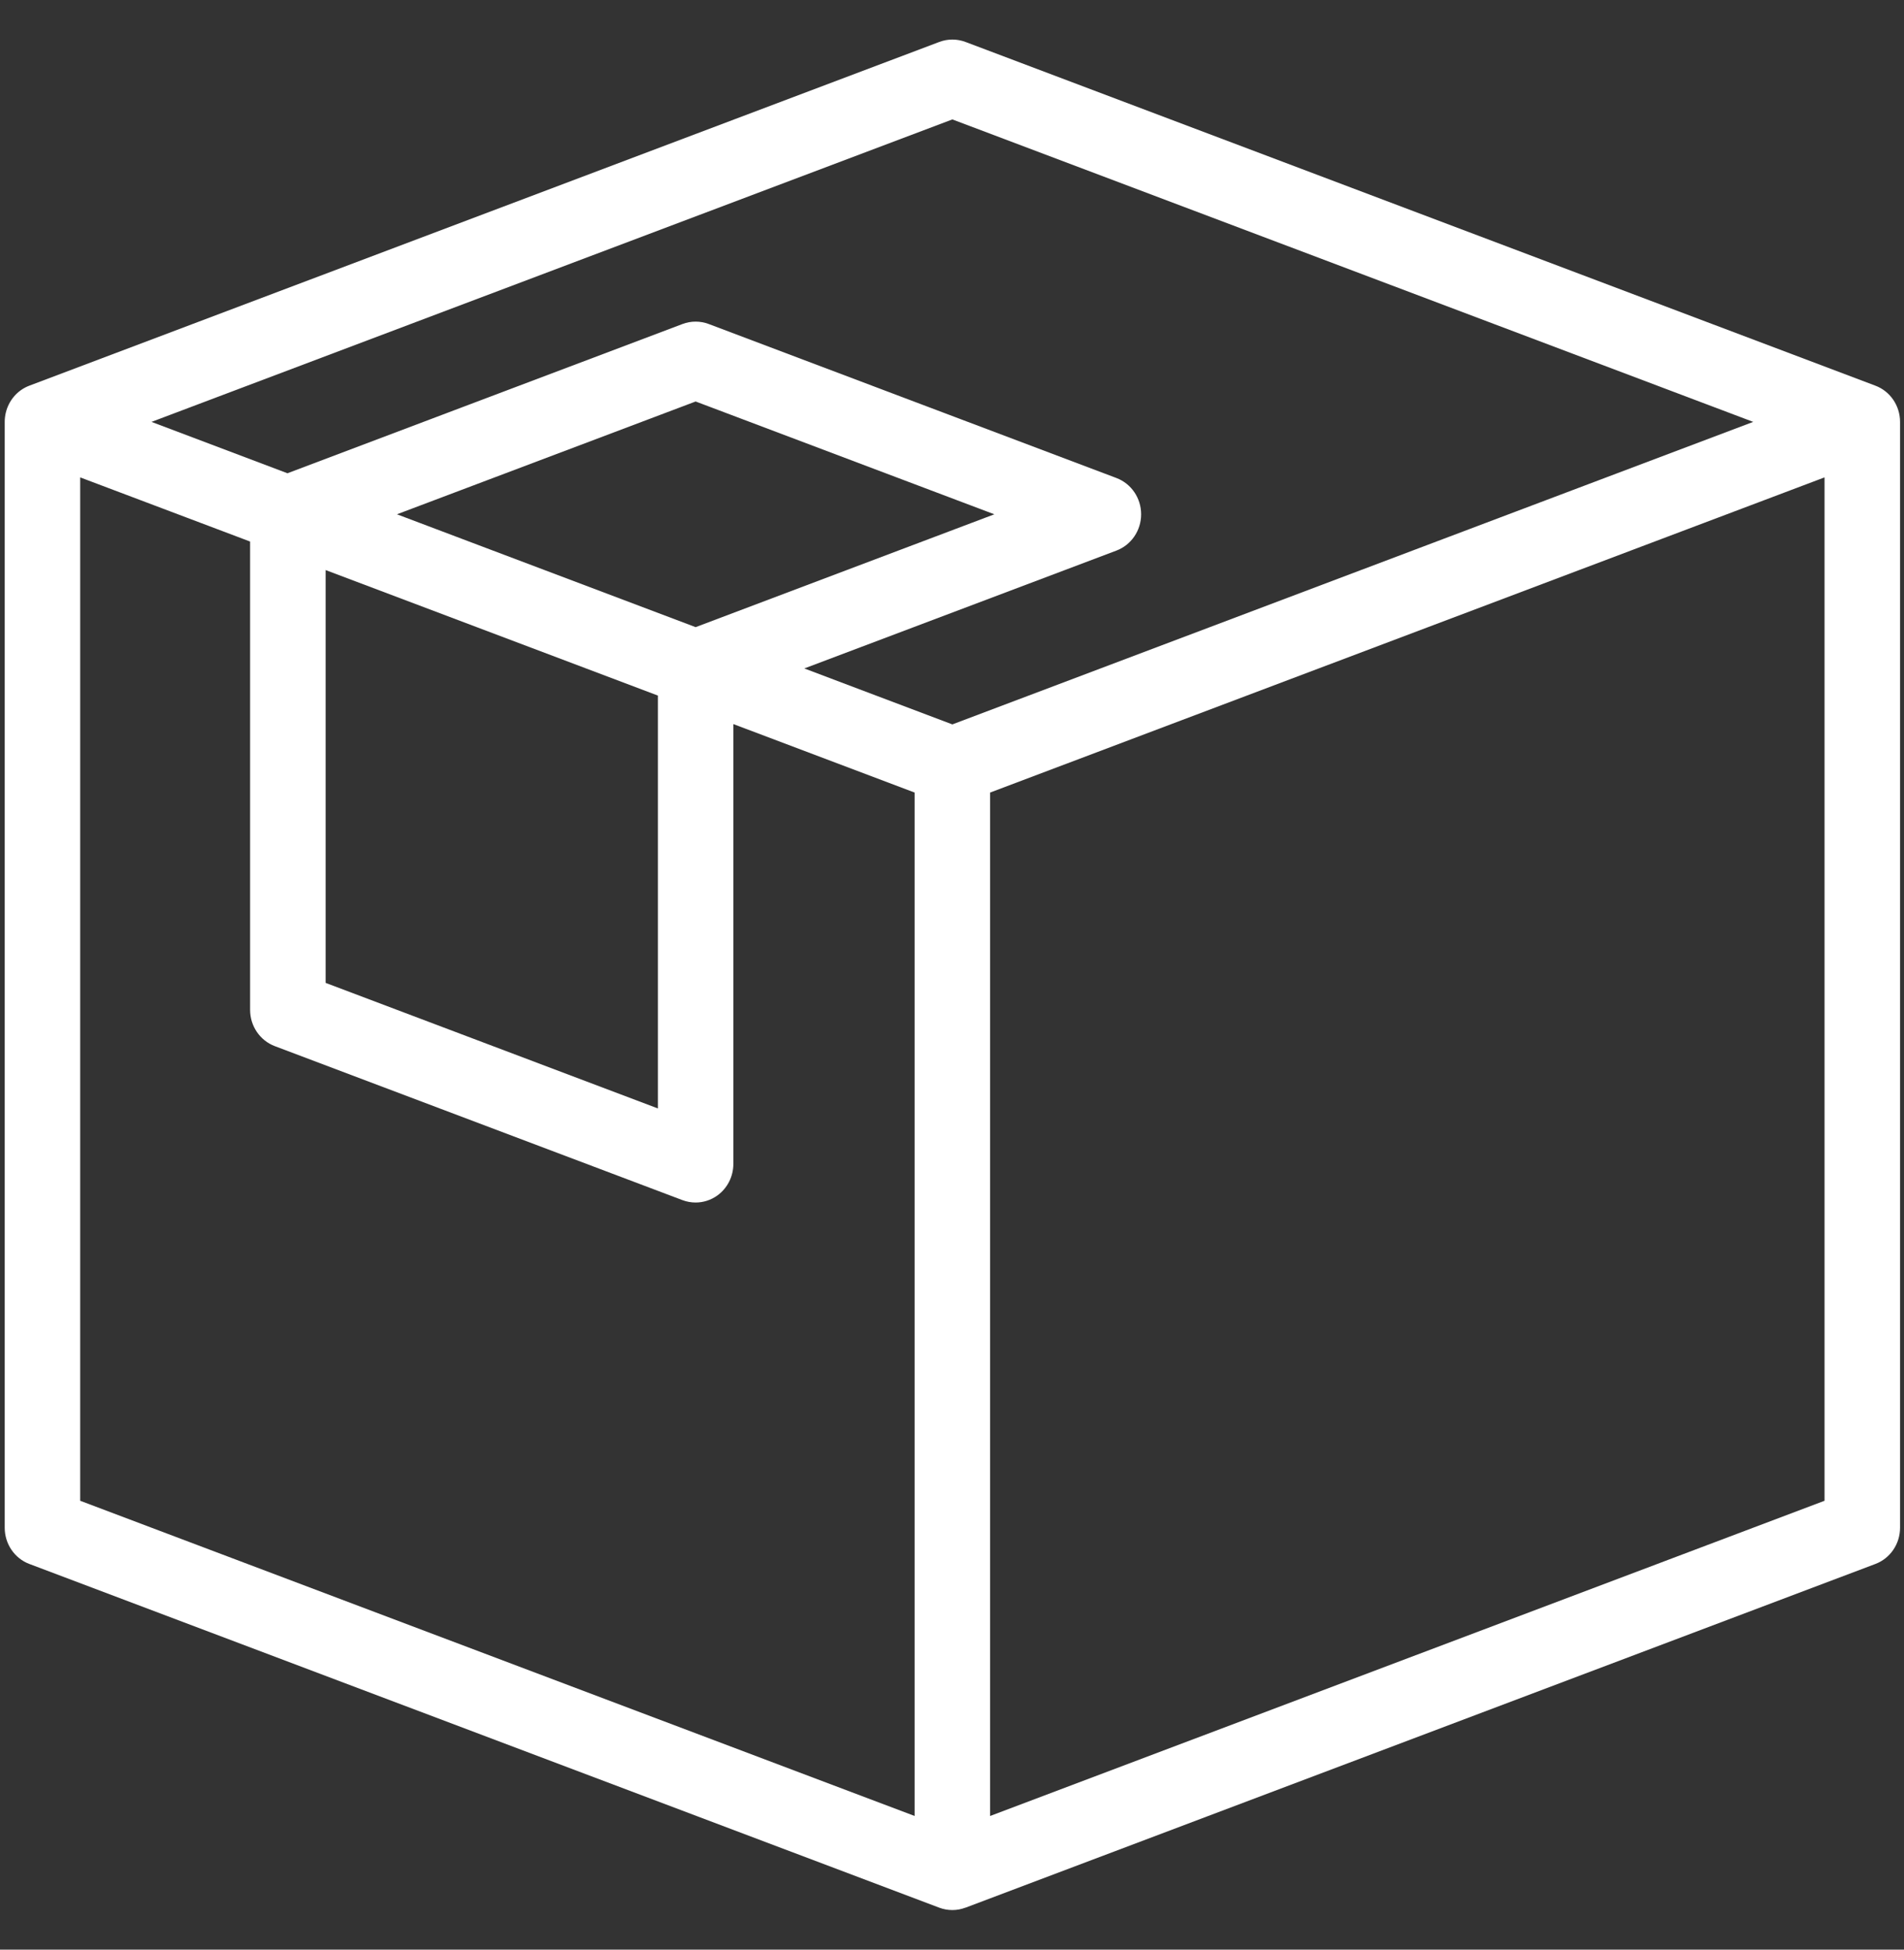 <svg width="42" height="43" viewBox="0 0 42 43" fill="none" xmlns="http://www.w3.org/2000/svg">
<rect x="0" y="0" width="42" height="43" fill="#333333" stroke="none"/>
<path d="M41.368 8.506L21.297 0.925C21.11 0.855 20.906 0.855 20.72 0.925L0.648 8.506L0.648 8.506C0.582 8.531 0.519 8.564 0.46 8.606C0.237 8.765 0.104 9.027 0.104 9.305V33.695C0.104 34.052 0.321 34.371 0.648 34.494L20.72 42.075C20.813 42.11 20.911 42.127 21.008 42.127C21.106 42.127 21.204 42.109 21.296 42.074L21.297 42.075L41.368 34.494C41.696 34.371 41.913 34.052 41.913 33.695V9.305C41.913 8.948 41.696 8.629 41.368 8.506ZM20.175 40.052L1.769 33.1V10.529L5.517 11.944V22.273C5.517 22.63 5.734 22.949 6.062 23.073L15.056 26.47C15.15 26.505 15.248 26.522 15.345 26.522C15.513 26.522 15.679 26.47 15.821 26.369C16.044 26.21 16.177 25.949 16.177 25.67V15.97L20.175 17.48V40.052H20.175ZM14.512 15.341V24.447L7.183 21.678V12.573L14.512 15.341ZM8.756 11.343L15.345 8.855L21.934 11.343L15.345 13.832L8.756 11.343ZM21.008 15.977L17.742 14.743L24.628 12.143C24.955 12.019 25.172 11.7 25.172 11.343C25.172 10.986 24.955 10.667 24.628 10.543L15.633 7.146C15.447 7.076 15.243 7.076 15.056 7.146L6.341 10.438L3.342 9.305L21.008 2.634L38.674 9.305L21.008 15.977ZM40.247 33.1L21.841 40.052V17.48L40.247 10.529V33.1Z" fill="white"/>
</svg>
